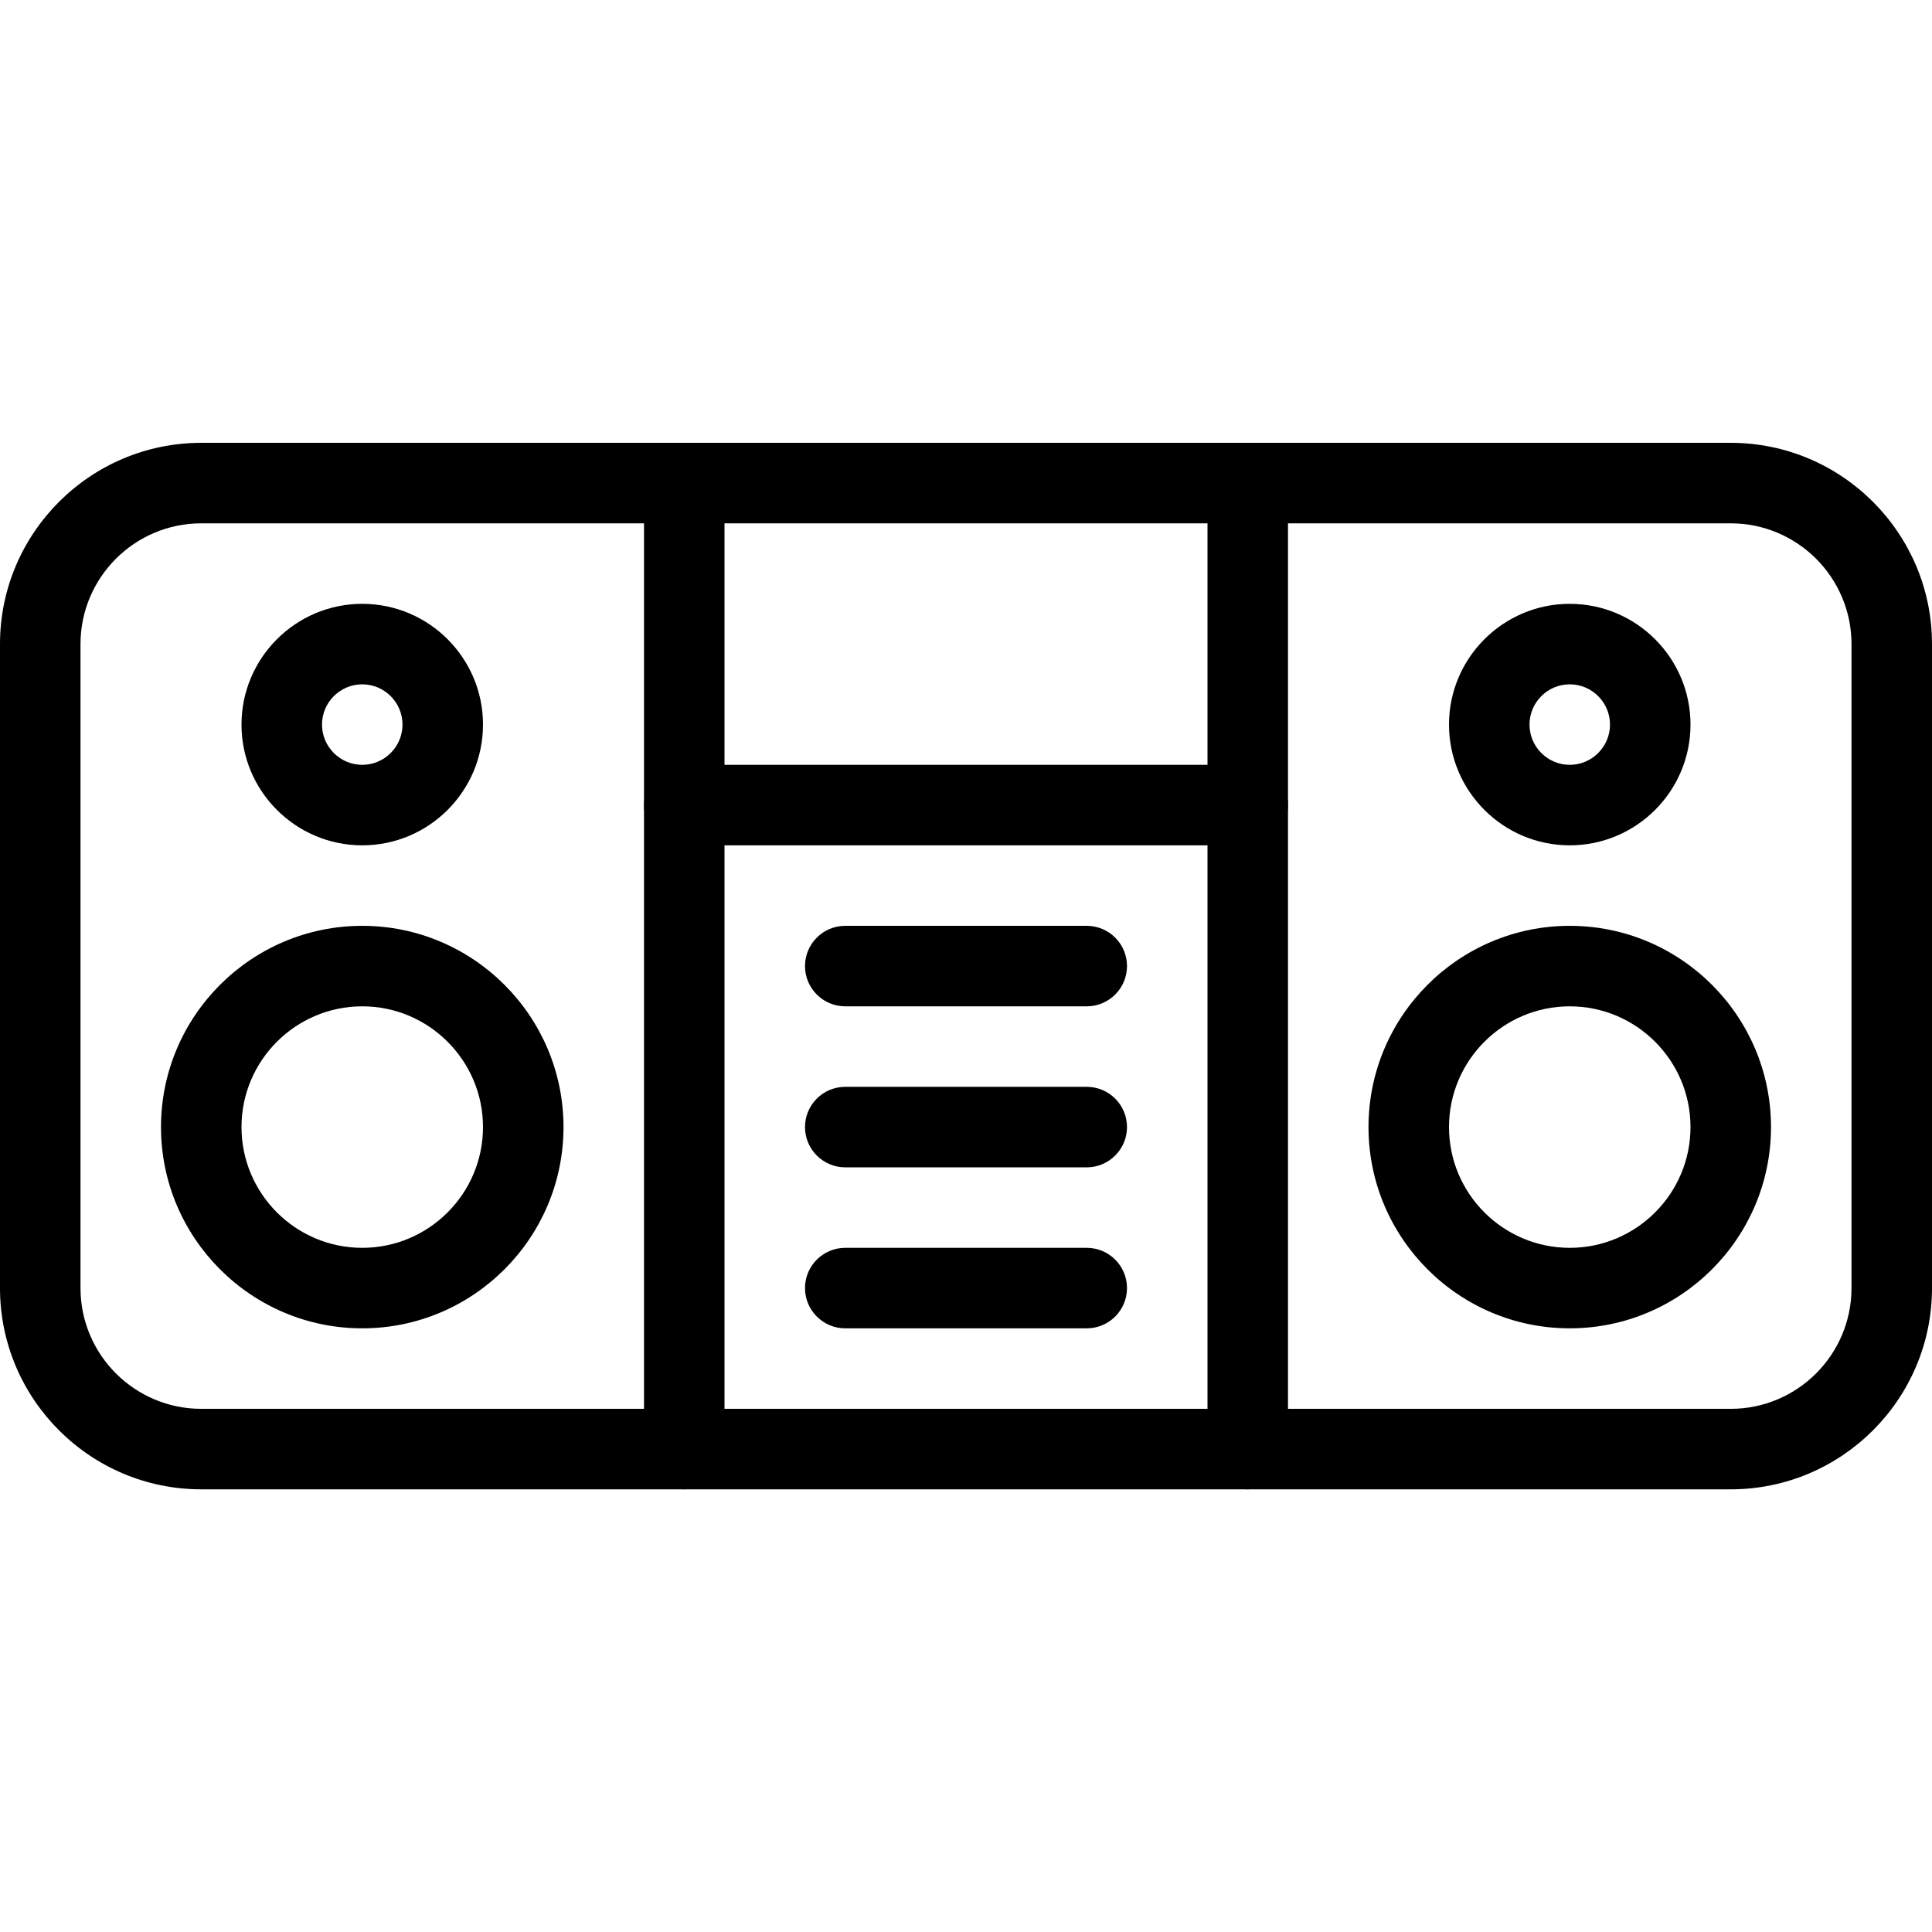<?xml version="1.0" encoding="iso-8859-1"?>
<!-- Generator: Adobe Illustrator 18.0.0, SVG Export Plug-In . SVG Version: 6.00 Build 0)  -->
<!DOCTYPE svg PUBLIC "-//W3C//DTD SVG 1.1//EN" "http://www.w3.org/Graphics/SVG/1.1/DTD/svg11.dtd">
<svg version="1.1" id="Layer_1" xmlns="http://www.w3.org/2000/svg" xmlns:xlink="http://www.w3.org/1999/xlink" x="0px" y="0px"
	 viewBox="0 0 24 24" style="enable-background:new 0 0 24 24;" xml:space="preserve">
<g id="hifi_2_1_">
	<path d="M21.5,18.501h-19c-1.379,0-2.5-1.122-2.5-2.5v-8c0-1.378,1.121-2.5,2.5-2.5h19c1.379,0,2.5,1.122,2.5,2.5v8
		C24,17.379,22.879,18.501,21.5,18.501z M2.5,6.501c-0.827,0-1.5,0.673-1.5,1.5v8c0,0.827,0.673,1.5,1.5,1.5h19
		c0.827,0,1.5-0.673,1.5-1.5v-8c0-0.827-0.673-1.5-1.5-1.5H2.5z"/>
	<path d="M8.5,18.501c-0.276,0-0.5-0.224-0.5-0.5v-12c0-0.276,0.224-0.5,0.5-0.5S9,5.724,9,6.001v12
		C9,18.277,8.776,18.501,8.5,18.501z"/>
	<path d="M15.5,18.501c-0.276,0-0.5-0.224-0.5-0.5v-12c0-0.276,0.224-0.5,0.5-0.5s0.5,0.224,0.5,0.5v12
		C16,18.277,15.776,18.501,15.5,18.501z"/>
	<path d="M15.5,10.501h-7c-0.276,0-0.5-0.224-0.5-0.5s0.224-0.5,0.5-0.5h7c0.276,0,0.5,0.224,0.5,0.5S15.776,10.501,15.5,10.501z"/>
	<path d="M13.5,12.501h-3c-0.276,0-0.5-0.224-0.5-0.5s0.224-0.5,0.5-0.5h3c0.276,0,0.5,0.224,0.5,0.5S13.776,12.501,13.5,12.501z"/>
	<path d="M13.5,14.501h-3c-0.276,0-0.5-0.224-0.5-0.5s0.224-0.5,0.5-0.5h3c0.276,0,0.5,0.224,0.5,0.5S13.776,14.501,13.5,14.501z"/>
	<path d="M13.5,16.501h-3c-0.276,0-0.5-0.224-0.5-0.5s0.224-0.5,0.5-0.5h3c0.276,0,0.5,0.224,0.5,0.5S13.776,16.501,13.5,16.501z"/>
	<path d="M4.5,16.501c-1.379,0-2.5-1.122-2.5-2.5s1.121-2.5,2.5-2.5s2.5,1.122,2.5,2.5S5.879,16.501,4.5,16.501z M4.5,12.501
		c-0.827,0-1.5,0.673-1.5,1.5s0.673,1.5,1.5,1.5s1.5-0.673,1.5-1.5S5.327,12.501,4.5,12.501z"/>
	<path d="M19.5,16.501c-1.379,0-2.5-1.122-2.5-2.5s1.121-2.5,2.5-2.5s2.5,1.122,2.5,2.5S20.879,16.501,19.5,16.501z M19.5,12.501
		c-0.827,0-1.5,0.673-1.5,1.5s0.673,1.5,1.5,1.5s1.5-0.673,1.5-1.5S20.327,12.501,19.5,12.501z"/>
	<path d="M4.5,10.501c-0.827,0-1.5-0.673-1.5-1.5s0.673-1.5,1.5-1.5S6,8.173,6,9.001S5.327,10.501,4.5,10.501z M4.5,8.501
		c-0.275,0-0.5,0.224-0.5,0.5s0.225,0.5,0.5,0.5S5,9.277,5,9.001S4.775,8.501,4.5,8.501z"/>
	<path d="M19.5,10.501c-0.827,0-1.5-0.673-1.5-1.5s0.673-1.5,1.5-1.5s1.5,0.673,1.5,1.5S20.327,10.501,19.5,10.501z M19.5,8.501
		c-0.275,0-0.5,0.224-0.5,0.5s0.225,0.5,0.5,0.5s0.5-0.224,0.5-0.5S19.775,8.501,19.5,8.501z"/>
</g>
<g>
</g>
<g>
</g>
<g>
</g>
<g>
</g>
<g>
</g>
<g>
</g>
<g>
</g>
<g>
</g>
<g>
</g>
<g>
</g>
<g>
</g>
<g>
</g>
<g>
</g>
<g>
</g>
<g>
</g>
</svg>
